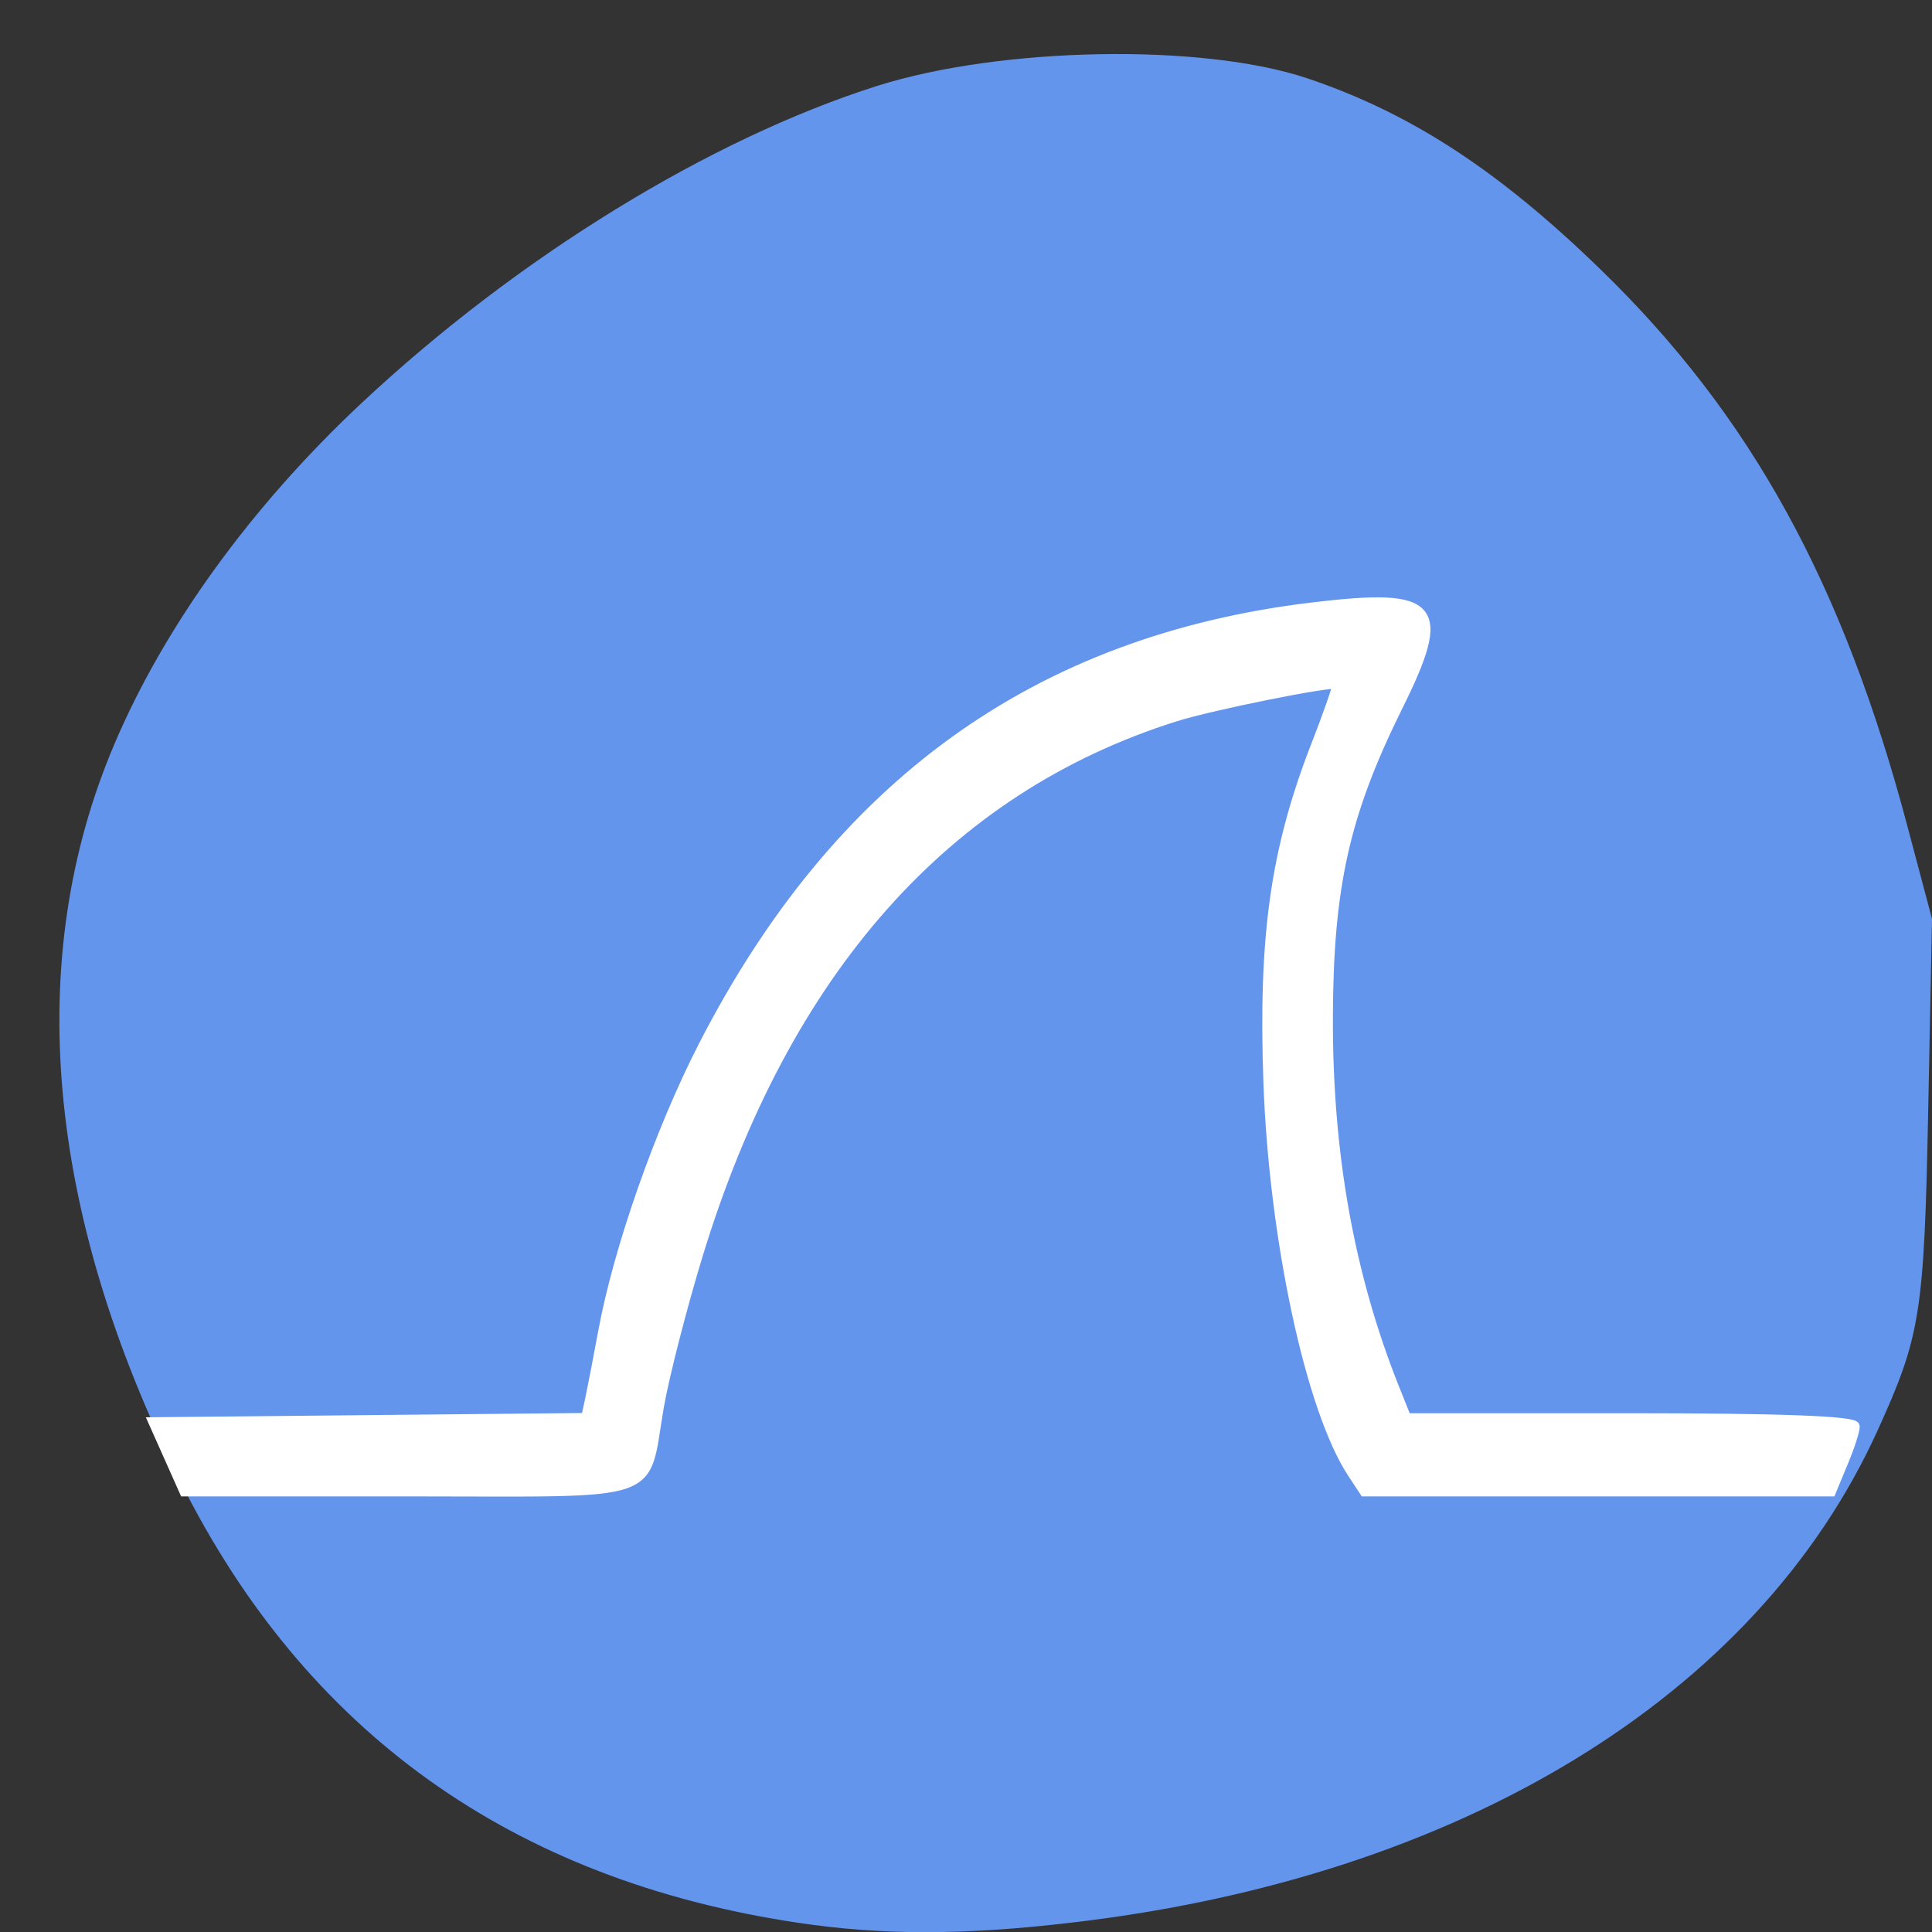 
<svg xmlns="http://www.w3.org/2000/svg" xmlns:xlink="http://www.w3.org/1999/xlink" width="32px" height="32px" viewBox="0 0 32 32" version="1.1">
<rect x="0" y="0" width="32" height="32" fill="#333333" stroke="none"/>
<g id="surface1">
<path style=" stroke:none;fill-rule:nonzero;fill:rgb(39.216%,58.431%,92.941%);fill-opacity:1;" d="M 13.223 31.848 C 8.484 31.141 5.055 28.688 2.98 24.523 C 0.758 20.066 0.383 15.875 1.895 12.324 C 2.727 10.367 4.16 8.391 5.98 6.684 C 8.566 4.262 11.75 2.305 14.531 1.422 C 16.586 0.773 19.922 0.715 21.652 1.297 C 23.363 1.871 24.824 2.824 26.508 4.461 C 29.004 6.883 30.535 9.668 31.609 13.746 L 32 15.219 L 31.938 18.344 C 31.871 21.766 31.812 22.125 31.094 23.703 C 29.094 28.098 24.184 31.094 17.754 31.844 C 15.965 32.055 14.609 32.055 13.223 31.848 Z M 13.223 31.848 "/>
<path style="fill-rule:evenodd;fill:rgb(100%,100%,100%);fill-opacity:1;stroke-width:1.239;stroke-linecap:butt;stroke-linejoin:miter;stroke:rgb(100%,100%,100%);stroke-opacity:1;stroke-miterlimit:4;" d="M 22.356 1021.931 L 20.293 1017.306 L 48.981 1017.025 L 77.637 1016.744 L 78.168 1014.306 C 78.45 1012.994 79.231 1008.962 79.887 1005.4 C 81.918 994.369 87.387 978.775 93.168 967.494 C 110.981 932.775 137.418 913.712 173.95 909.337 C 190.418 907.369 191.918 909.15 185.168 922.712 C 178.2 936.806 176.075 946.4 176.012 963.619 C 175.95 981.744 178.825 997.775 184.762 1012.712 L 186.387 1016.775 L 216.106 1016.775 C 235.793 1016.775 245.825 1017.15 245.825 1017.9 C 245.825 1018.525 245.106 1020.712 244.231 1022.775 L 242.668 1026.556 L 180.793 1026.556 L 179.168 1024.088 C 173.637 1015.65 168.793 993.119 168.043 972.306 C 167.356 953.025 168.981 941.556 174.262 927.9 C 176.012 923.431 177.293 919.712 177.168 919.587 C 176.7 919.119 160.543 922.369 155.793 923.869 C 125.45 933.4 104.043 957.494 92.543 995.119 C 90.45 1001.962 88.137 1010.962 87.387 1015.15 C 85.2 1027.65 88.45 1026.556 54.262 1026.556 L 24.418 1026.556 Z M 22.356 1021.931 " transform="matrix(0.125,0,0,0.125,-0.002,-103.612)"/>
</g>
</svg>
